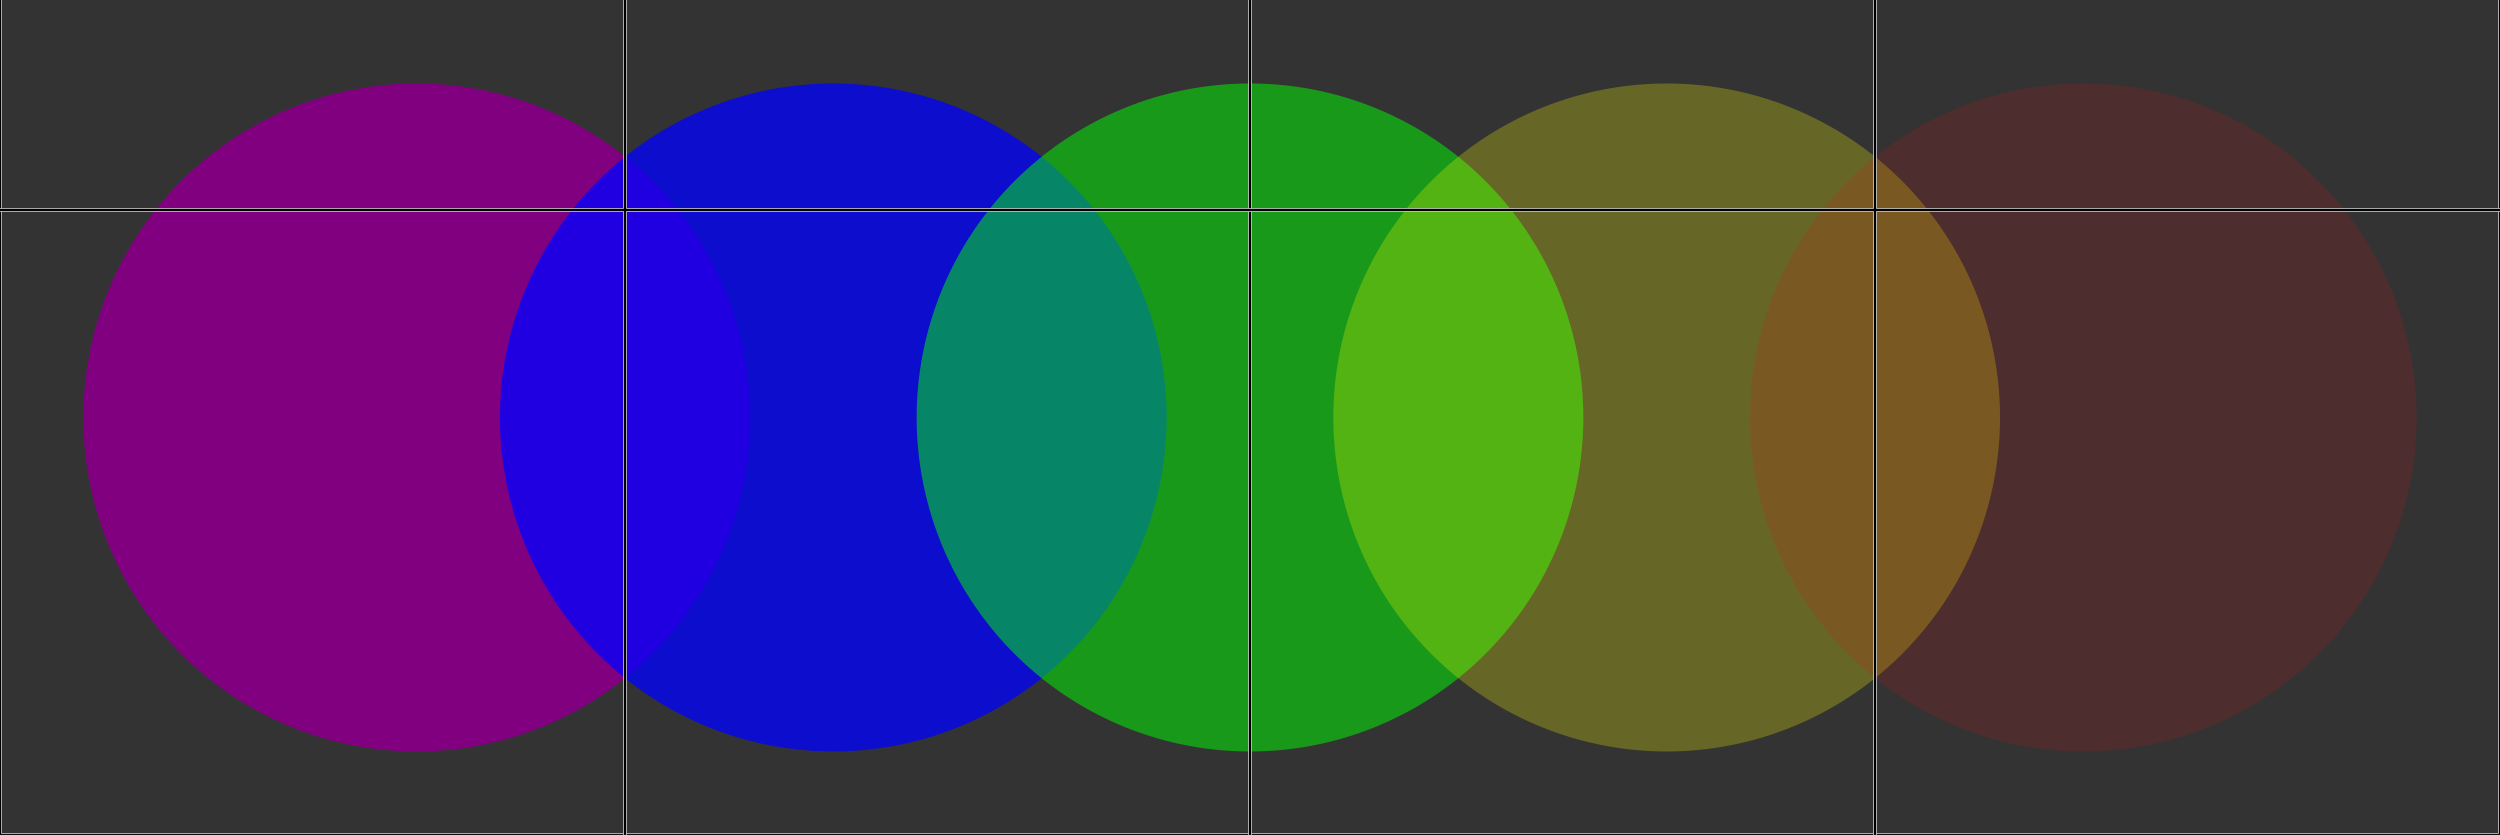 <?xml version="1.0" standalone="no"?>
<svg
    xmlns:xlink="http://www.w3.org/1999/xlink"
    xmlns:dc="http://purl.org/dc/elements/1.1/"
    xmlns:cc="http://creativecommons.org/ns#"
    xmlns:rdf="http://www.w3.org/1999/02/22-rdf-syntax-ns#"
    xmlns:svg="http://www.w3.org/2000/svg"
    xmlns="http://www.w3.org/2000/svg"
    version="1.1"
    viewBox="0 0 512 171">
<rect x="0" y="0" width="512" height="171" fill="#333333" stroke="none"/>
<defs>
</defs>
<g transform="translate(0, 171) scale(1, -1)">
<path id="p1" fill="rgb(128,0,128)" d="M 85.333 153.9 A 68.4 68.267 90 0 1 17.067 85.5 68.4 68.267 90 0 1 26.213 51.3 68.4 68.267 90 0 1 85.333 17.1 68.4 68.267 90 0 1 144.454 51.3 68.4 68.267 90 0 1 153.6 85.5 68.4 68.267 90 0 1 85.333 153.9 Z "/>
<path id="p2" fill="rgb(0,0,255)" fill-opacity="0.753" d="M 170.667 153.9 A 68.4 68.267 90 0 1 102.4 85.5 68.4 68.267 90 0 1 111.546 51.3 68.4 68.267 90 0 1 170.667 17.1 68.4 68.267 90 0 1 229.787 51.3 68.4 68.267 90 0 1 238.933 85.5 68.4 68.267 90 0 1 170.667 153.9 Z "/>
<path id="p3" fill="rgb(0,255,0)" fill-opacity="0.502" d="M 256 153.9 A 68.4 68.267 90 0 1 187.733 85.5 68.4 68.267 90 0 1 196.879 51.3 68.4 68.267 90 0 1 256 17.1 68.4 68.267 90 0 1 315.121 51.3 68.4 68.267 90 0 1 324.267 85.5 68.4 68.267 90 0 1 256 153.9 Z "/>
<path id="p4" fill="rgb(255,255,0)" fill-opacity="0.251" d="M 341.333 153.9 A 68.4 68.267 90 0 1 273.067 85.5 68.4 68.267 90 0 1 282.213 51.3 68.4 68.267 90 0 1 341.333 17.1 68.4 68.267 90 0 1 400.454 51.3 68.4 68.267 90 0 1 409.6 85.5 68.4 68.267 90 0 1 341.333 153.9 Z "/>
<path id="p5" fill="rgb(255,0,0)" fill-opacity="0.125" d="M 426.667 153.9 A 68.4 68.267 90 0 1 358.4 85.5 68.4 68.267 90 0 1 367.546 51.3 68.4 68.267 90 0 1 426.667 17.1 68.4 68.267 90 0 1 485.787 51.3 68.4 68.267 90 0 1 494.933 85.5 68.4 68.267 90 0 1 426.667 153.9 Z "/>
<path id="p6" fill="none" stroke="rgb(255,255,255)" stroke-width="0.75" d="M 0 0 L 512 0 512 512 0 512 Z "/>
<path id="p7" fill="none" stroke="rgb(0,0,0)" stroke-width="0.5" d="M 0 0 L 512 0 512 512 0 512 Z "/>
<path id="p8" fill="none" stroke="rgb(255,255,255)" stroke-width="0.75" d="M 256 0 L 256 512 M 0 256 L 512 256 "/>
<path id="p9" fill="none" stroke="rgb(0,0,0)" stroke-width="0.5" d="M 256 0 L 256 512 M 0 256 L 512 256 "/>
<path id="p10" fill="none" stroke="rgb(255,255,255)" stroke-width="0.75" d="M 128 0 L 128 256 M 0 128 L 256 128 "/>
<path id="p11" fill="none" stroke="rgb(0,0,0)" stroke-width="0.5" d="M 128 0 L 128 256 M 0 128 L 256 128 "/>
<path id="p12" fill="none" stroke="rgb(255,255,255)" stroke-width="0.75" d="M 384 0 L 384 256 M 256 128 L 512 128 "/>
<path id="p13" fill="none" stroke="rgb(0,0,0)" stroke-width="0.5" d="M 384 0 L 384 256 M 256 128 L 512 128 "/>
</g>
</svg>
